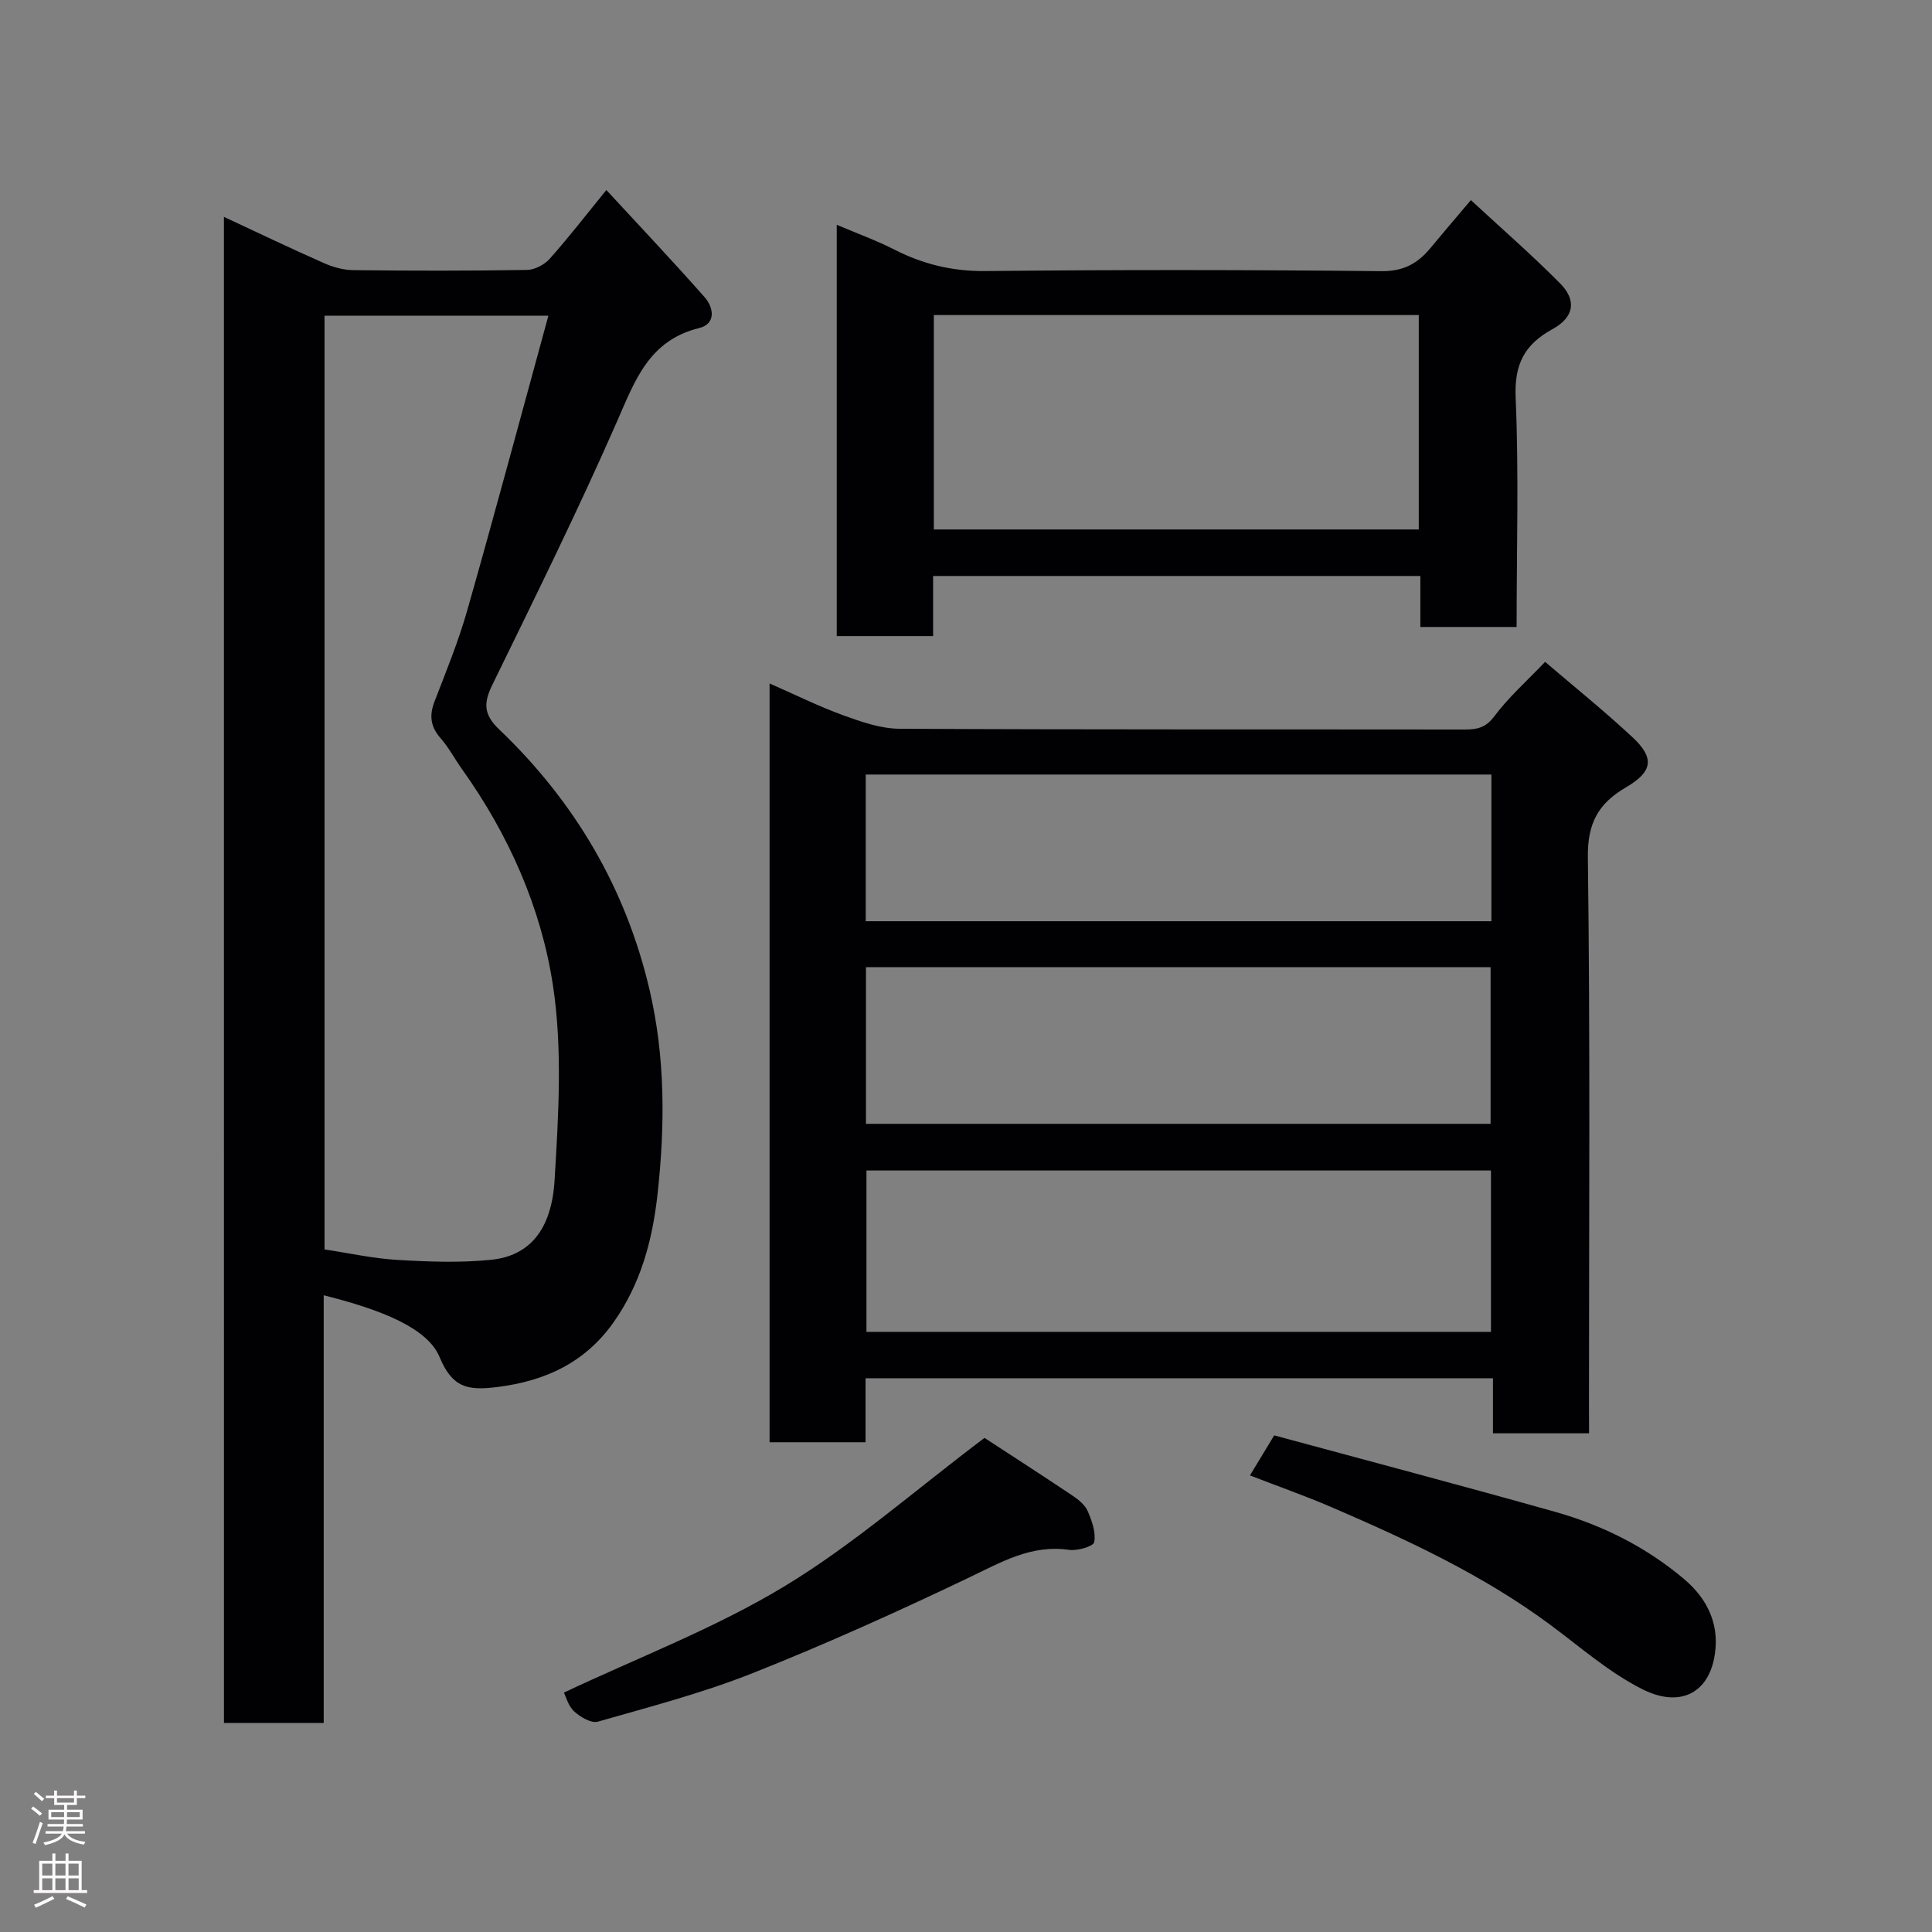 <svg enable-background="new 0 0 400 400" viewBox="0 0 400 400" xmlns="http://www.w3.org/2000/svg"><rect x="0" y="0" width="400" height="400" fill="#808080" stroke="none"/><g fill="#010103"><path d="m46.36 44.9c7.06 3.29 13.81 6.53 20.65 9.55 1.89.84 4.05 1.46 6.09 1.48 12 .14 24 .15 36-.04 1.6-.03 3.6-1.07 4.69-2.29 3.89-4.36 7.47-9 11.75-14.26 6.9 7.49 13.77 14.73 20.36 22.21 1.89 2.15 2.37 5.5-1.15 6.37-10.42 2.56-13.3 10.89-17.04 19.43-8.06 18.37-16.96 36.37-25.76 54.4-1.84 3.76-1.88 6.14 1.39 9.26 15.62 14.92 26.24 32.87 31.16 54 3.25 13.97 3.2 28.07 1.63 42.28-1.06 9.6-3.51 18.59-9.12 26.51-5.85 8.26-14.02 12.12-24.06 13.37-6.01.75-9.27.23-11.93-6.19-2.47-5.96-11.77-9.74-24-12.81v88.55c-7.08 0-13.68 0-20.65 0-.01-103.55-.01-207.13-.01-311.82zm67.18 20.46c-16.16 0-31.22 0-46.35 0v193.32c5.12.77 10.07 1.88 15.07 2.17 6.47.38 13.04.63 19.46-.03 7.78-.8 12.47-6.04 13.1-16.47.81-13.47 1.67-27.27-.36-40.48-2.47-16.06-9.18-31.13-18.79-44.6-1.52-2.13-2.75-4.49-4.46-6.44-2.09-2.39-2.37-4.7-1.24-7.61 2.4-6.22 4.94-12.42 6.76-18.82 5.74-20.15 11.15-40.4 16.81-61.04z"/><path d="m329 296.75c-7 0-13.27 0-19.9 0 0-3.84 0-7.45 0-11.4-43.42 0-86.47 0-129.9 0v13.25c-6.74 0-13.13 0-19.87 0 0-51.97 0-104.05 0-157.1 5.26 2.31 10.13 4.73 15.21 6.58 3.76 1.36 7.78 2.78 11.69 2.8 39 .2 77.99.11 116.99.16 2.57 0 4.38-.35 6.17-2.75 2.94-3.94 6.7-7.26 10.51-11.26 5.91 5.06 12.16 10.09 18.02 15.54 4.69 4.36 4.31 7.17-1.28 10.44-5.7 3.33-7.99 7.38-7.89 14.5.5 37.82.23 75.66.23 113.49.02 1.8.02 3.6.02 5.75zm-20.31-21c0-11.3 0-22.34 0-33.41-43.34 0-86.37 0-129.3 0v33.41zm-129.4-75.51v32.44h129.32c0-11.04 0-21.76 0-32.44-43.29 0-86.2 0-129.32 0zm129.49-39.88c-43.47 0-86.5 0-129.54 0v30.37h129.54c0-10.2 0-20.13 0-30.37z"/><path d="m314 129.81c-6.85 0-13.12 0-19.93 0 0-3.53 0-6.94 0-10.56-33.81 0-67.07 0-100.88 0v12.45c-6.93 0-13.31 0-19.95 0 0-28.26 0-56.33 0-85.16 4.26 1.81 8.21 3.24 11.92 5.13 5.97 3.04 12.04 4.52 18.88 4.45 27.32-.29 54.65-.26 81.98.02 4.59.05 7.5-1.6 10.15-4.8 2.52-3.05 5.09-6.04 8.36-9.91 6.38 5.91 12.64 11.35 18.46 17.23 3.52 3.55 2.9 7.04-1.59 9.5-5.79 3.17-7.9 7.28-7.6 14.16.67 15.62.2 31.29.2 47.49zm-120.66-64.58v44.39h100.4c0-14.97 0-29.56 0-44.39-33.49 0-66.74 0-100.4 0z"/><path d="m203.83 297.7c5.49 3.58 11.92 7.73 18.28 11.99 1.22.82 2.55 1.91 3.1 3.19.86 2.01 1.71 4.4 1.34 6.4-.16.87-3.48 1.85-5.19 1.6-7.9-1.14-14.13 2.59-20.85 5.79-14.68 7.01-29.53 13.72-44.64 19.72-10.39 4.13-21.31 6.98-32.09 10.06-1.37.39-3.65-.96-4.92-2.14-1.24-1.15-1.72-3.12-2.1-3.88 15.32-7.24 31.26-13.3 45.61-21.98 14.35-8.67 27.14-19.97 41.46-30.75z"/><path d="m258.79 305.47c1.61-2.66 3.02-4.99 5.02-8.29 19.33 5.24 38.78 10.37 58.13 15.82 9.81 2.76 18.83 7.27 26.71 13.91 5.2 4.38 7.56 9.99 6.22 16.54-1.48 7.24-7.24 10.07-14.76 6.32-6.92-3.45-12.93-8.78-19.22-13.43-13.89-10.28-29.43-17.49-45.18-24.28-5.48-2.36-11.12-4.34-16.92-6.59z"/></g><path d="m6.44 374.46.42-.45c.65.47 1.27.95 1.85 1.44l-.45.49c-.65-.56-1.25-1.06-1.82-1.48m.93 7.33-.63-.26c.55-1.36 1.05-2.8 1.52-4.33.19.1.38.19.59.27-.46 1.29-.95 2.73-1.48 4.32m-.38-10.38.44-.42c.43.34 1.01.82 1.74 1.44l-.49.49c-.53-.51-1.09-1.01-1.69-1.51m2.5.35h1.72v-1.04h.59v1.04h3.52v-1.04h.59v1.04h1.75v.53h-1.75v1.42h-2.03v.97h3.22v2.03h-3.24c0 .35-.01.66-.03.93h3.32v.53h-3.37c-.03.27-.08.58-.15.94h3.96v.53h-3.71c.67.92 1.93 1.48 3.79 1.68-.13.24-.23.44-.29.59-2.13-.38-3.48-1.08-4.04-2.12-.43.97-1.77 1.72-4.03 2.23-.09-.19-.2-.37-.33-.55 2.1-.42 3.37-1.03 3.81-1.83h-3.36v-.53h3.58c.08-.29.13-.61.16-.94h-3.33v-.53h3.39c.02-.27.04-.58.04-.93h-3.23v-2.03h3.25v-.97h-2.07v-1.42h-1.73zm1.12 3.44v1h2.65c.01-.3.02-.44.01-.4v-.25-.35zm1.19-2h3.52v-.91h-3.52zm4.71 2h-2.63v.59c0 .16-.01.28-.01.4h2.64z" fill="#fcfafa"/><path d="m13.56 383.74h.63v1.52h2.72v6.07h1.13v.6h-11.06v-.6h1.13v-6.07h2.73v-1.52h.63v1.52h2.1v-1.52zm-2.69 8.83.38.56c-1.24.63-2.53 1.25-3.85 1.85-.1-.21-.21-.42-.34-.63 1.36-.55 2.63-1.15 3.81-1.78m-2.13-4.27h2.1v-2.45h-2.1zm0 3.04h2.1v-2.46h-2.1zm2.72-3.04h2.1v-2.45h-2.1zm0 3.04h2.1v-2.46h-2.1zm6.07 3.6c-1.41-.71-2.7-1.3-3.86-1.78l.35-.56c1.45.62 2.75 1.19 3.88 1.72zm-1.25-9.09h-2.1v2.45h2.1zm-2.09 5.49h2.1v-2.46h-2.1z" fill="#fcfafa"/></svg>